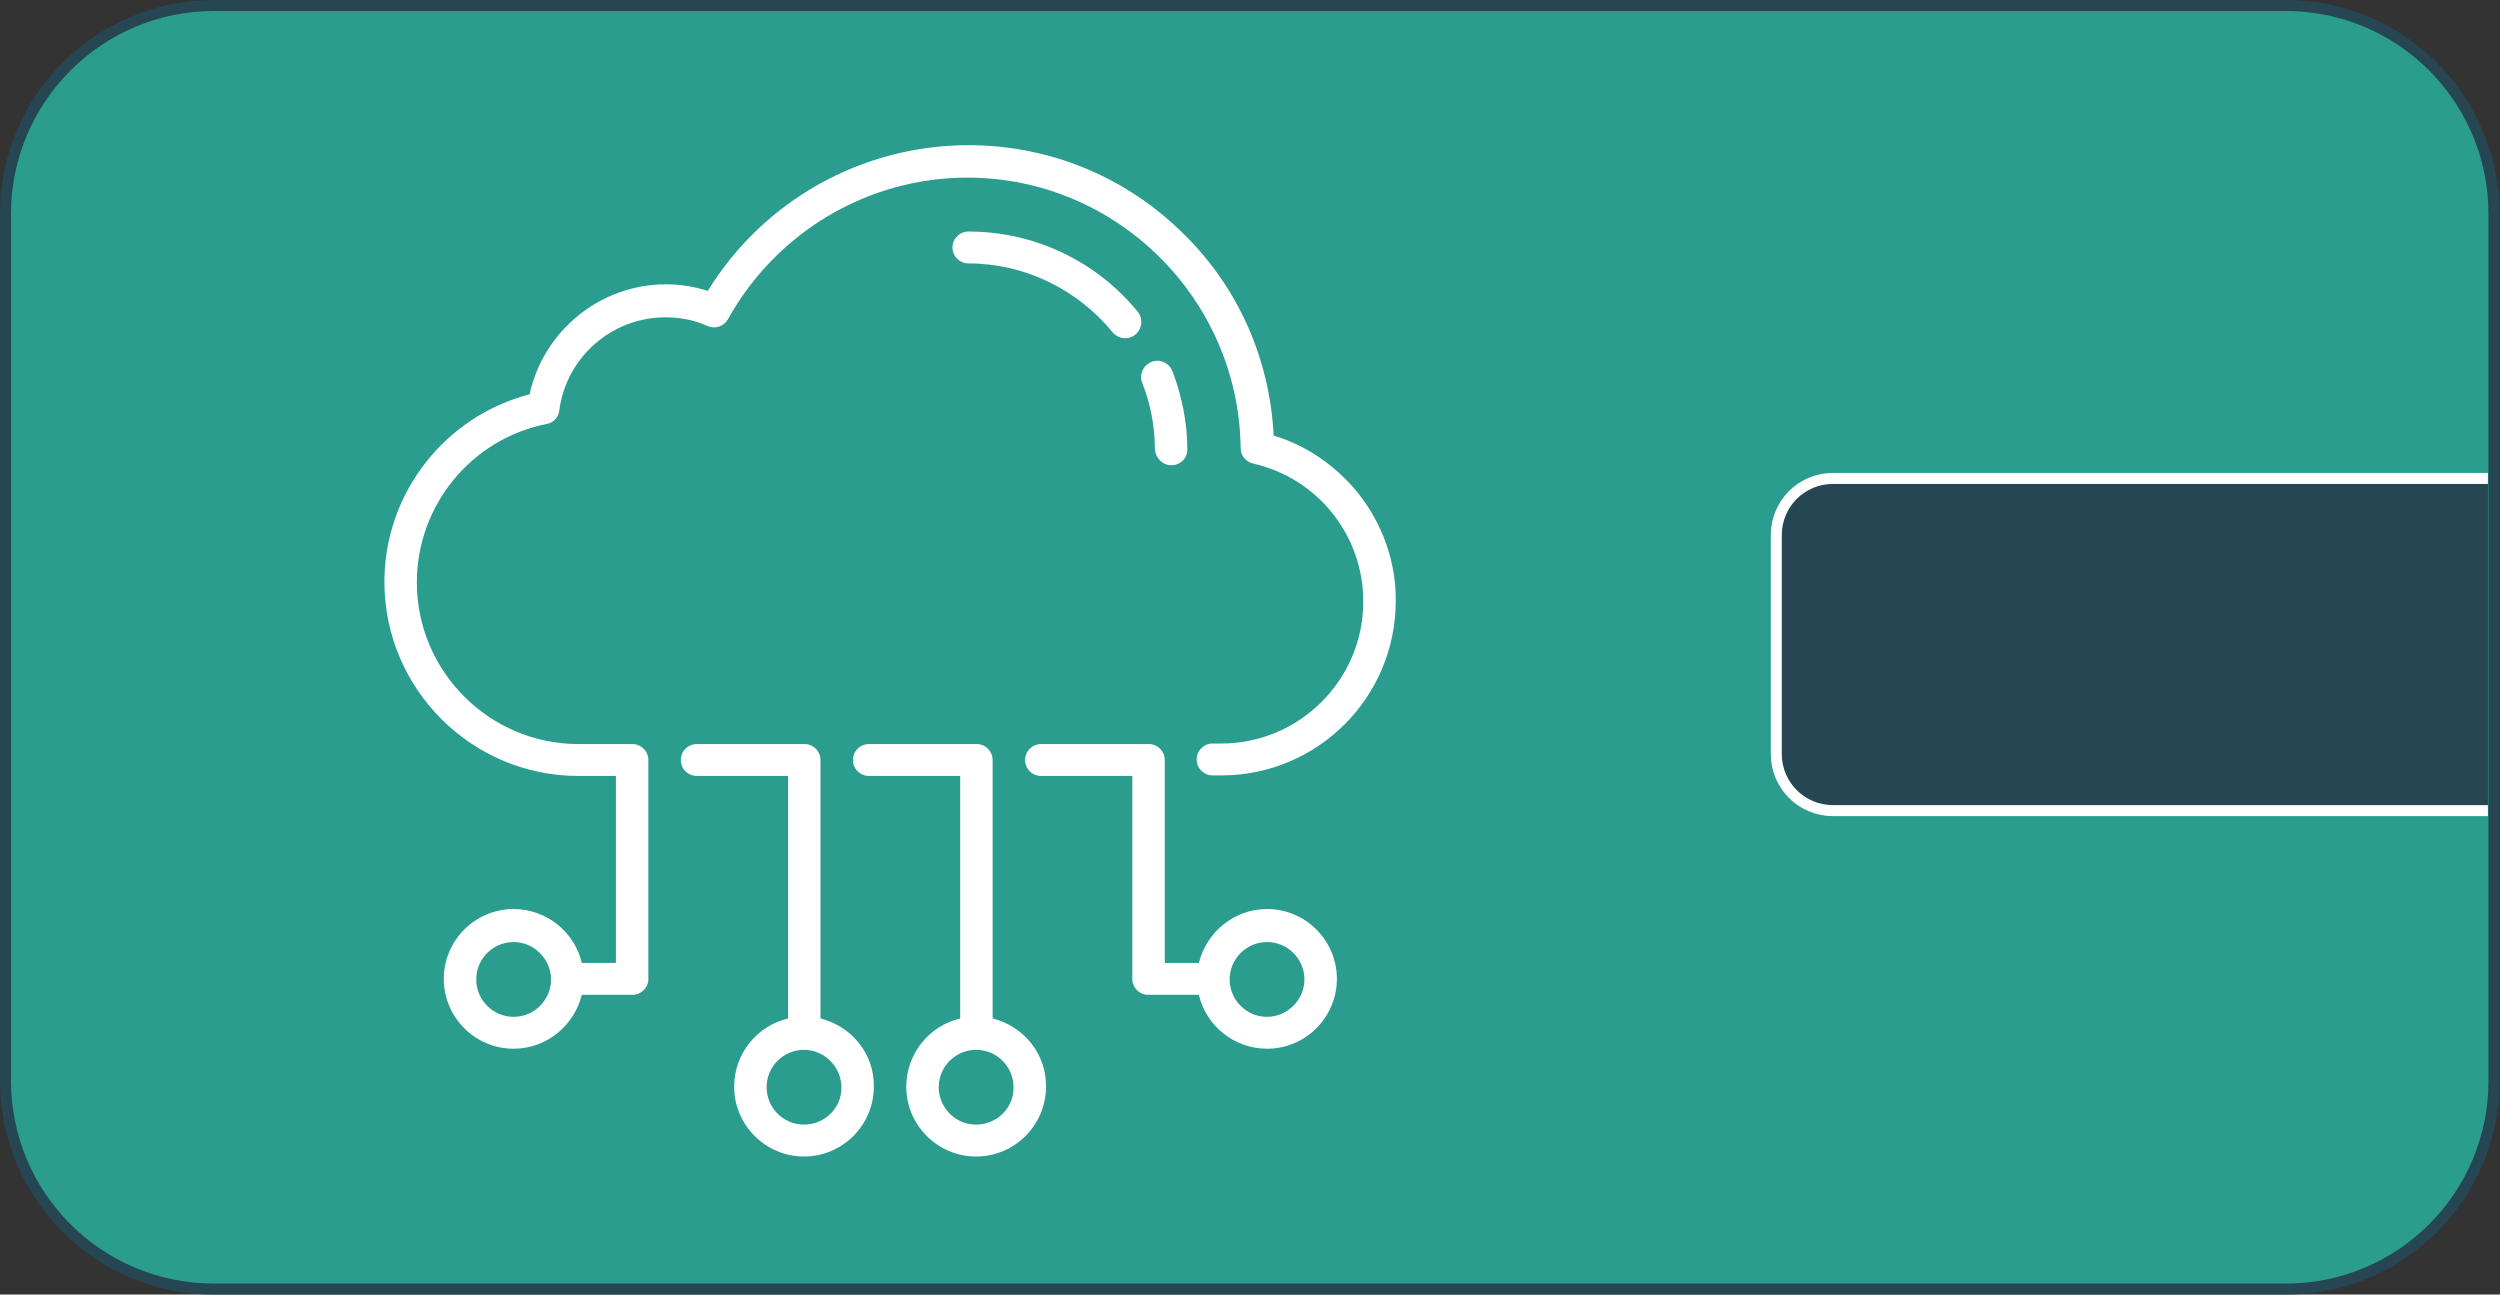 <?xml version="1.0" encoding="utf-8"?>
<!-- Generator: Adobe Illustrator 23.0.0, SVG Export Plug-In . SVG Version: 6.00 Build 0)  -->
<svg version="1.1" id="Layer_1" xmlns="http://www.w3.org/2000/svg" xmlns:xlink="http://www.w3.org/1999/xlink" x="0px" y="0px"
	 viewBox="0 0 454.6 235.4" style="enable-background:new 0 0 454.6 235.4;" xml:space="preserve">
<rect x="0" y="0" width="454.6" height="235.4" fill="#333333" stroke="none"/>
<style type="text/css">
	.st0{fill:#2A9D8F;stroke:#264653;stroke-width:2;stroke-miterlimit:10;}
	.st1{fill:#264653;stroke:#FFFFFF;stroke-width:2;stroke-miterlimit:10;}
	.st2{fill:#FFFFFF;}
</style>
<path class="st0" d="M415.7,234.4H38.9c-21,0-37.9-17-37.9-37.9V38.9C1,18,18,1,38.9,1h376.7c21,0,37.9,17,37.9,37.9v157.5
	C453.6,217.4,436.6,234.4,415.7,234.4z"/>
<path class="st1" d="M452.4,87H333.3c-5.7,0-10.3,4.6-10.3,10.3v39.8c0,5.7,4.6,10.3,10.3,10.3h119.1"/>
<g>
	<path class="st2" d="M149.2,185.2v-47c0-1.6-1.3-2.9-2.9-2.9h-19.6c-1.6,0-2.9,1.3-2.9,2.9c0,1.6,1.3,2.9,2.9,2.9h16.6v44.1
		c-5.6,1.3-9.8,6.4-9.8,12.4c0,7,5.7,12.7,12.7,12.7c7,0,12.7-5.7,12.7-12.7C159,191.6,154.8,186.6,149.2,185.2z M146.2,204.5
		c-3.8,0-6.8-3.1-6.8-6.8c0-3.8,3.1-6.8,6.8-6.8s6.8,3.1,6.8,6.8C153.1,201.4,150,204.5,146.2,204.5z"/>
	<path class="st2" d="M180.5,185.2v-47c0-1.6-1.3-2.9-2.9-2.9H158c-1.6,0-2.9,1.3-2.9,2.9c0,1.6,1.3,2.9,2.9,2.9h16.6v44.1
		c-5.6,1.3-9.8,6.4-9.8,12.4c0,7,5.7,12.7,12.7,12.7s12.7-5.7,12.7-12.7C190.3,191.6,186.1,186.6,180.5,185.2z M177.5,204.5
		c-3.8,0-6.8-3.1-6.8-6.8c0-3.8,3.1-6.8,6.8-6.8c3.8,0,6.8,3.1,6.8,6.8C184.4,201.4,181.3,204.5,177.5,204.5z"/>
	<path class="st2" d="M230.4,165.3c-6,0-11,4.2-12.4,9.8h-6.2v-36.9c0-1.6-1.3-2.9-2.9-2.9h-19.6c-1.6,0-2.9,1.3-2.9,2.9
		c0,1.6,1.3,2.9,2.9,2.9h16.6v36.9c0,1.6,1.3,2.9,2.9,2.9h9.2c1.3,5.6,6.4,9.8,12.4,9.8c7,0,12.7-5.7,12.7-12.7
		C243.1,171,237.4,165.3,230.4,165.3z M230.4,184.9c-3.8,0-6.8-3.1-6.8-6.8c0-3.8,3.1-6.8,6.8-6.8c3.8,0,6.8,3.1,6.8,6.8
		C237.2,181.8,234.1,184.9,230.4,184.9z"/>
	<path class="st2" d="M246.9,89.6c-4-4.9-9.3-8.6-15.3-10.4c-0.7-13.9-6.4-26.9-16.4-36.7c-10.5-10.4-24.4-16.1-39.1-16.1
		c-19.4,0-37.3,10.1-47.4,26.5c-2.5-0.8-5-1.2-7.6-1.2c-12,0-22.3,8.5-24.8,20c-15.4,4-26.4,18-26.4,34.1
		c0,19.4,15.8,35.3,35.3,35.3h6.8v34h-6.2c-1.3-5.6-6.4-9.8-12.4-9.8c-7,0-12.7,5.7-12.7,12.7c0,7,5.7,12.7,12.7,12.7
		c6,0,11-4.2,12.4-9.8h9.2c1.6,0,2.9-1.3,2.9-2.9v-39.8c0-1.6-1.3-2.9-2.9-2.9h-9.8c-16.2,0-29.4-13.2-29.4-29.4
		c0-14,9.9-26.1,23.6-28.8c1.2-0.2,2.2-1.2,2.3-2.5c1.3-9.7,9.6-16.9,19.3-16.9c2.7,0,5.3,0.5,7.7,1.6c1.4,0.6,3,0,3.7-1.3
		c8.8-15.8,25.4-25.7,43.5-25.7c27.2,0,49.4,22.1,49.7,49.2c0,1.4,1,2.5,2.3,2.8c11.8,2.7,20,13.1,20,25.1
		c0,14.2-11.6,25.8-25.8,25.8h-1.6c-1.6,0-2.9,1.3-2.9,2.9c0,1.6,1.3,2.9,2.9,2.9h1.6c17.5,0,31.7-14.2,31.7-31.7
		C253.9,102.3,251.4,95.2,246.9,89.6z M93.4,184.9c-3.8,0-6.8-3.1-6.8-6.8c0-3.8,3.1-6.8,6.8-6.8s6.8,3.1,6.8,6.8
		C100.2,181.8,97.2,184.9,93.4,184.9z"/>
	<path class="st2" d="M213,84.6L213,84.6c1.6,0,3-1.3,2.9-3c0-4.8-1-9.6-2.7-14.1c-0.6-1.5-2.3-2.3-3.8-1.7
		c-1.5,0.6-2.3,2.3-1.7,3.8c1.5,3.8,2.3,7.9,2.3,12C210.1,83.3,211.4,84.6,213,84.6L213,84.6z"/>
	<path class="st2" d="M202.3,60.4c0.6,0.7,1.4,1.1,2.3,1.1c0.7,0,1.3-0.2,1.9-0.7c1.2-1,1.4-2.9,0.4-4.1
		c-7.6-9.3-18.9-14.6-30.8-14.6c-1.6,0-2.9,1.3-2.9,2.9s1.3,2.9,2.9,2.9C186.2,47.9,195.8,52.5,202.3,60.4L202.3,60.4z"/>
</g>
</svg>
